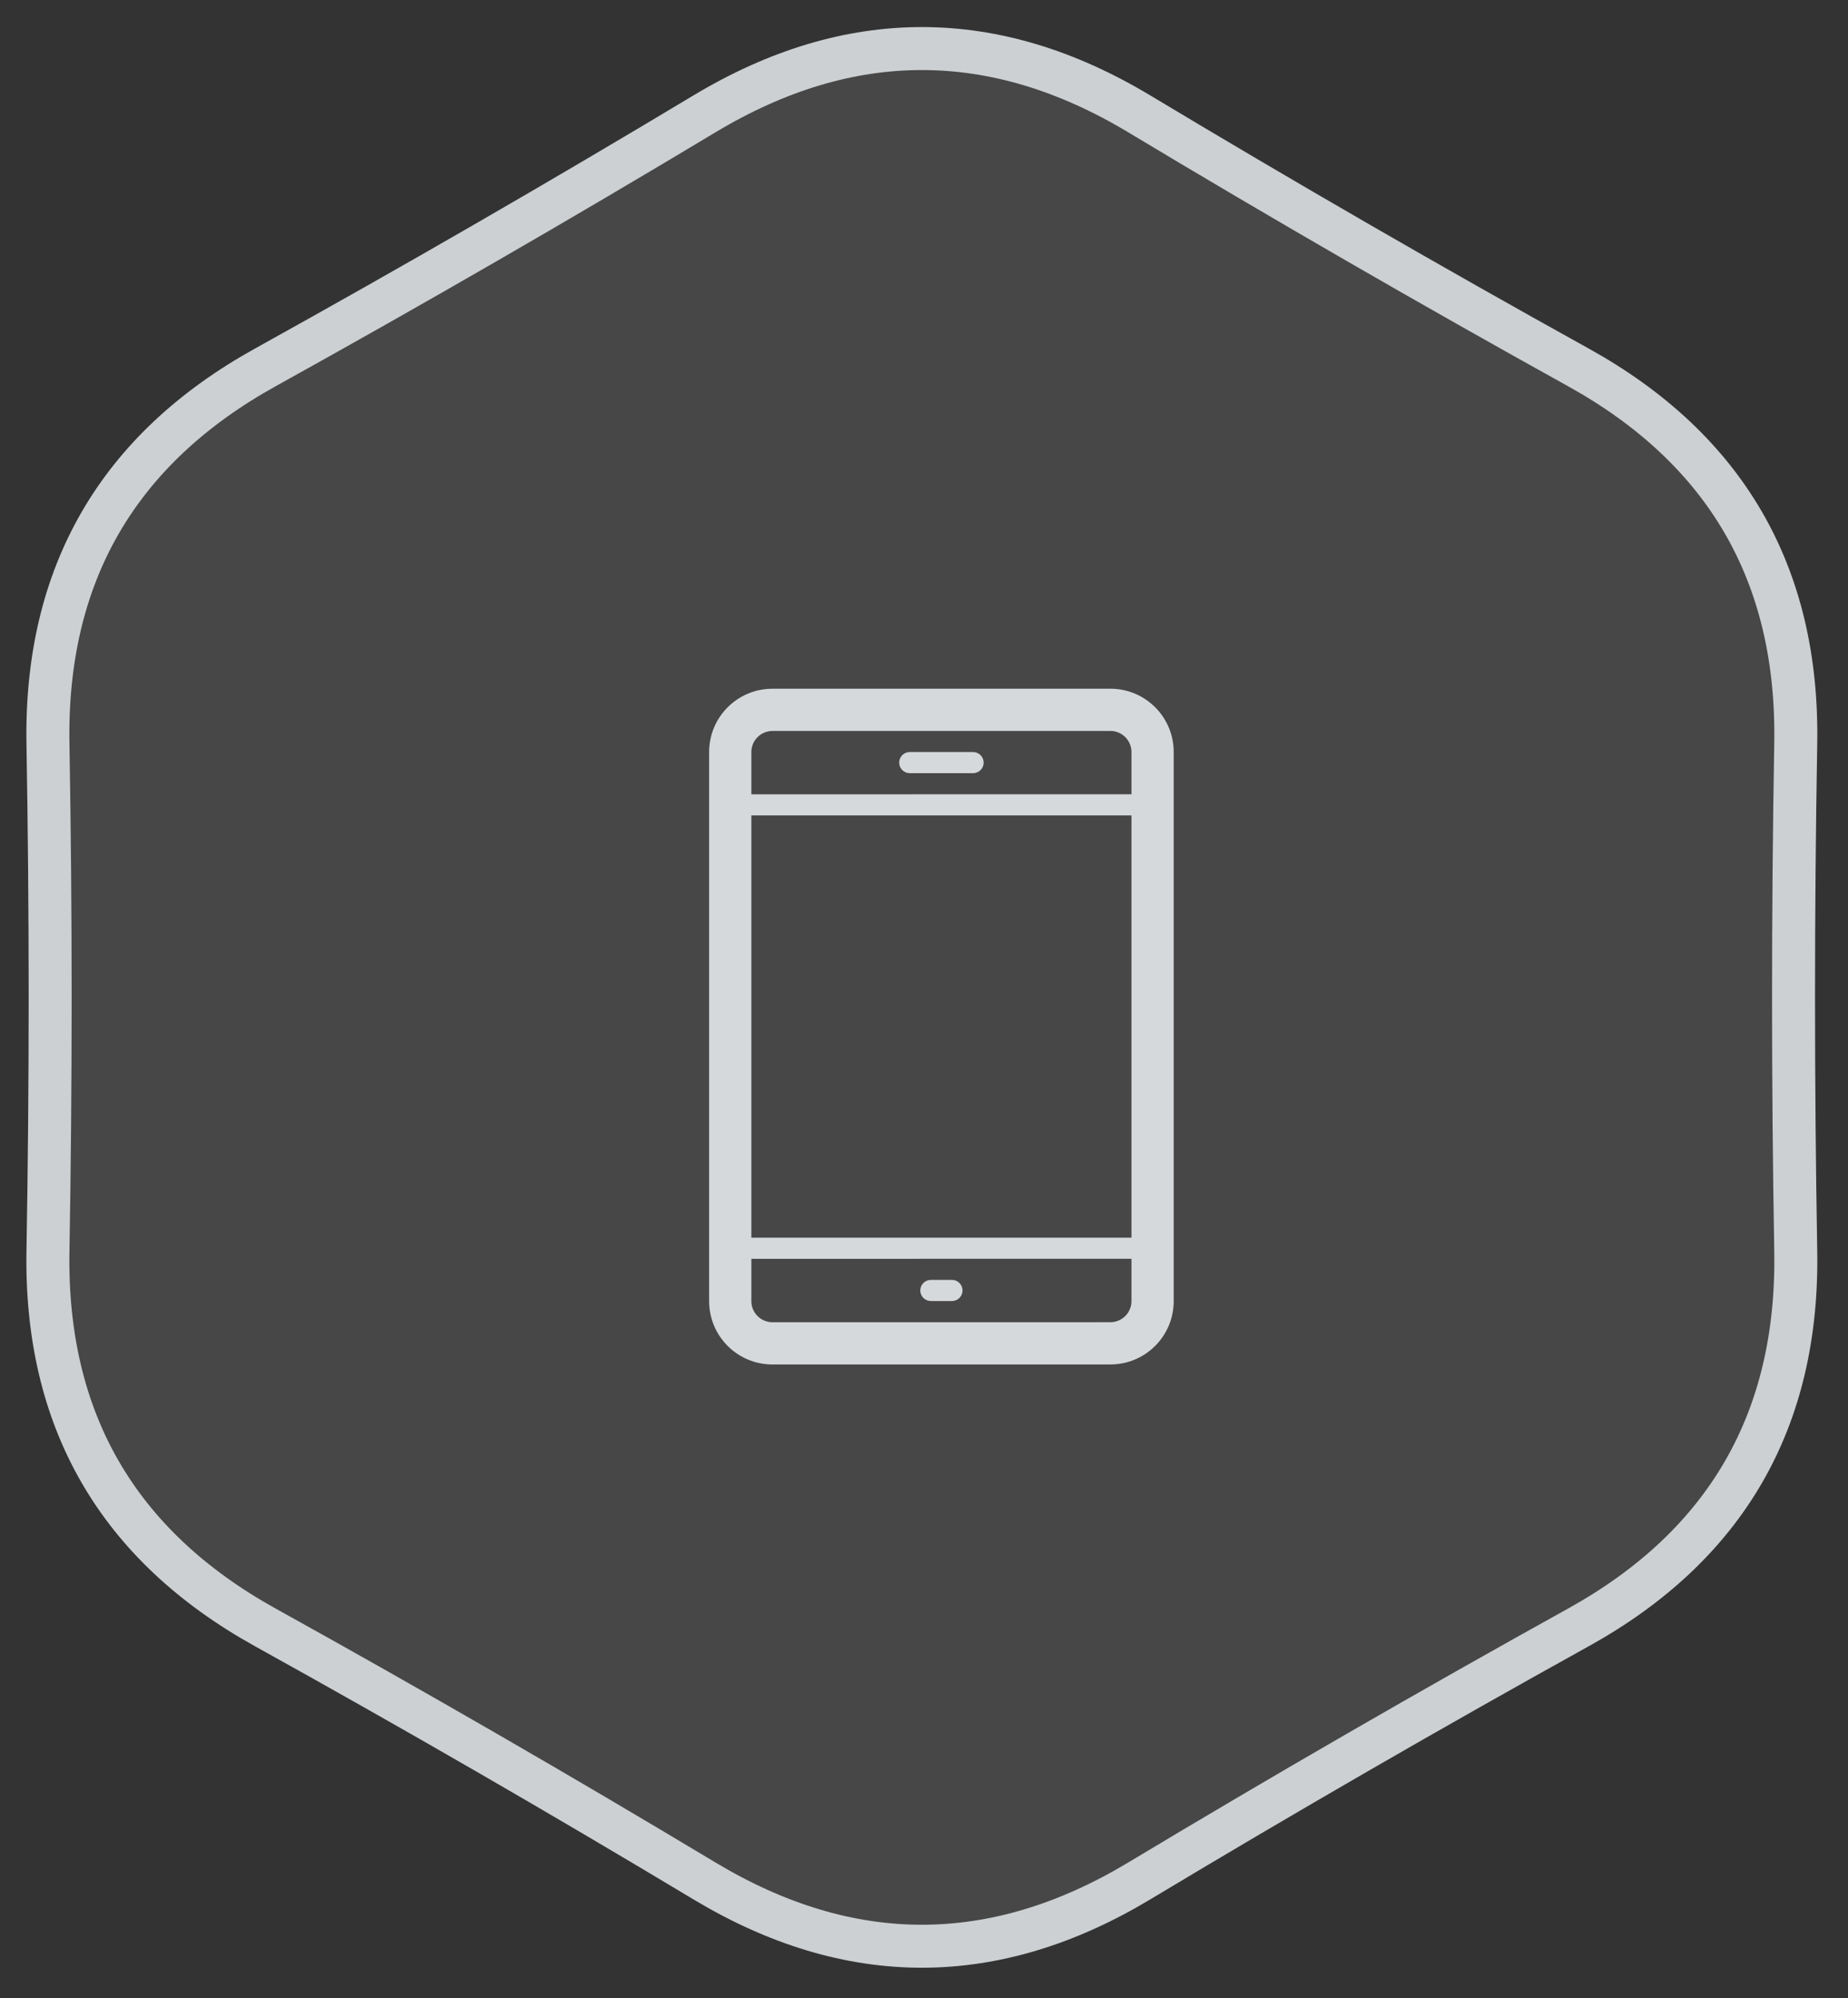 <svg xmlns="http://www.w3.org/2000/svg" xmlns:xlink="http://www.w3.org/1999/xlink" preserveAspectRatio="xMidYMid" width="172" height="186" viewBox="0 0 172 186">
  <rect x="0" y="0" width="172" height="186" fill="#333333" stroke="none"/>
  <defs>
    <style>
      .cls-1 {
        fill: #d1d5d7;
      }

      .cls-1, .cls-2 {
        fill-rule: evenodd;
      }

      .cls-2 {
        fill: #fff;
        stroke: #ccd0d2;
        stroke-linejoin: round;
        stroke-width: 4px;
        fill-opacity: 0.1;
      }
    </style>
  </defs>
  <path d="M103.345,126.998 L71.897,127.001 C68.639,127.001 66.000,124.362 66.000,121.104 L66.000,70.000 C66.000,66.743 68.639,64.104 71.897,64.104 L103.345,64.102 C106.602,64.102 109.241,66.742 109.241,69.998 L109.241,121.102 C109.241,124.359 106.602,126.998 103.345,126.998 ZM105.310,69.998 C105.310,68.914 104.429,68.033 103.345,68.033 L71.897,68.035 C70.812,68.035 69.931,68.915 69.931,70.000 L69.931,73.931 L105.310,73.929 L105.310,69.998 ZM105.310,75.895 L69.931,75.897 L69.931,115.200 L105.310,115.197 L105.310,75.895 ZM105.310,117.163 L69.931,117.165 L69.931,121.104 C69.931,122.188 70.812,123.069 71.897,123.069 L103.345,123.067 C104.429,123.067 105.310,122.187 105.310,121.102 L105.310,117.163 ZM88.603,121.095 L86.638,121.095 C86.095,121.095 85.655,120.655 85.655,120.111 C85.655,119.568 86.095,119.129 86.638,119.129 L88.603,119.129 C89.147,119.129 89.586,119.568 89.586,120.111 C89.586,120.655 89.147,121.095 88.603,121.095 ZM84.672,69.998 L90.569,69.998 C91.112,69.998 91.552,70.438 91.552,70.981 C91.552,71.524 91.112,71.964 90.569,71.964 L84.672,71.964 C84.129,71.964 83.690,71.524 83.690,70.981 C83.690,70.438 84.129,69.998 84.672,69.998 Z" class="cls-1"/>
  <path d="M65.568,175.072 C52.080,166.970 38.456,159.104 24.696,151.474 C10.936,143.844 4.192,132.164 4.464,116.431 C4.737,100.700 4.737,84.968 4.464,69.237 C4.192,53.505 10.936,41.824 24.696,34.194 C38.456,26.564 52.080,18.699 65.568,10.597 C79.056,2.494 92.544,2.494 106.032,10.597 C119.519,18.699 133.144,26.564 146.904,34.194 C160.664,41.824 167.408,53.505 167.136,69.237 C166.863,84.968 166.863,100.700 167.136,116.431 C167.408,132.164 160.664,143.844 146.904,151.474 C133.144,159.104 119.519,166.970 106.032,175.072 C92.544,183.173 79.056,183.173 65.568,175.072 Z" class="cls-2"/>
</svg>
